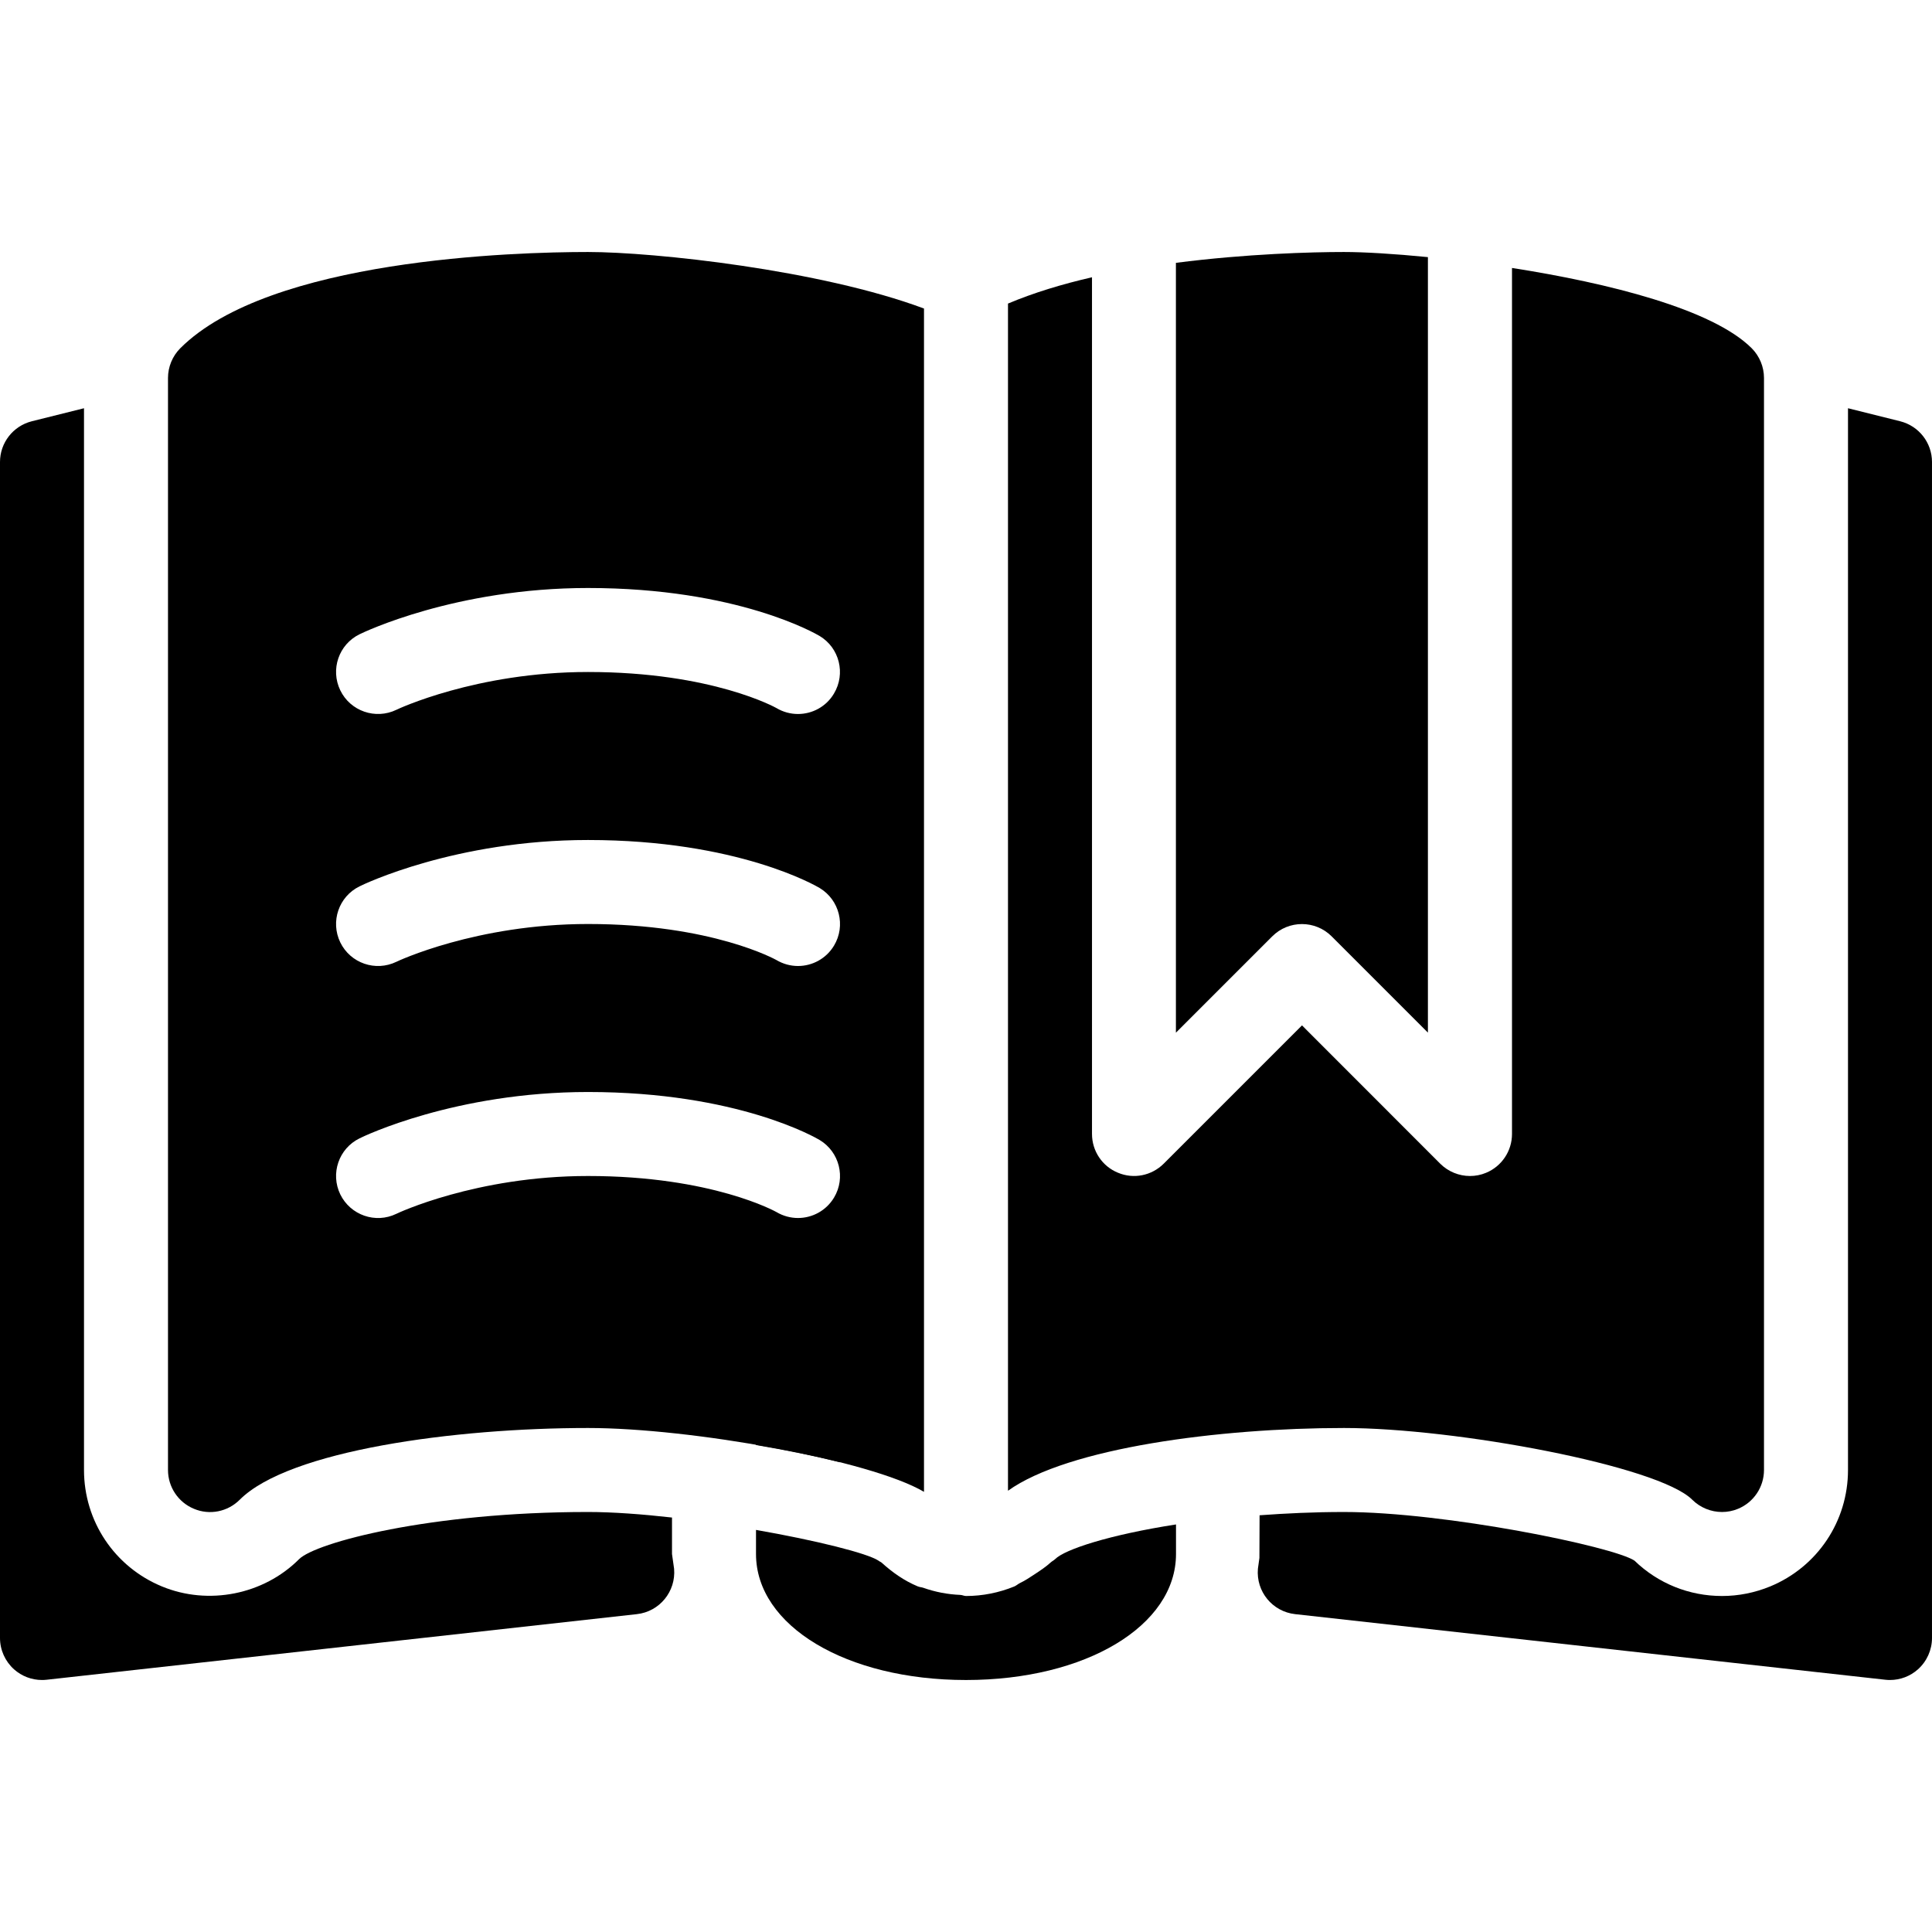 <?xml version="1.0" encoding="iso-8859-1"?>
<!-- Generator: Adobe Illustrator 19.0.0, SVG Export Plug-In . SVG Version: 6.00 Build 0)  -->
<svg xmlns="http://www.w3.org/2000/svg" xmlns:xlink="http://www.w3.org/1999/xlink" version="1.1" id="Layer_1" x="0px" y="0px" viewBox="0 0 490.667 490.667" style="enable-background:new 0 0 490.667 490.667;" xml:space="preserve">
<g>
	<g>
		<path d="M171.2,398.421c-0.021-0.277-0.491-3.477-0.533-3.755v-9.259c-7.595-0.853-14.997-1.408-21.333-1.408    c-40.235,0-69.163,7.787-73.365,11.968c-9.024,9.045-23.061,11.819-34.859,6.933c-12.032-4.971-19.776-16.576-19.776-29.568    V103.68l-13.248,3.307C3.328,108.181,0,112.448,0,117.333V416c0,3.029,1.301,5.931,3.563,7.957    c1.963,1.749,4.48,2.709,7.104,2.709c0.405,0,0.789-0.021,1.173-0.064l149.909-16.661    C167.509,409.301,171.691,404.181,171.2,398.421z"/>
	</g>
</g>
<g>
	<g>
		<path d="M482.581,106.987l-13.248-3.307v269.653c0,12.992-7.744,24.597-19.755,29.568c-3.904,1.6-8.021,2.432-12.245,2.432    c-8.341,0-16.235-3.179-22.229-8.981C409.685,392.747,366.976,384,341.333,384c-7.637,0-14.699,0.341-21.44,0.832l-0.043,10.837    c-0.043,0.277-0.363,2.475-0.384,2.752c-0.491,5.781,3.691,10.88,9.451,11.52l149.909,16.661c0.384,0.043,0.768,0.064,1.173,0.064    c2.624,0,5.141-0.96,7.104-2.709c2.261-2.027,3.563-4.928,3.563-7.957V117.333C490.667,112.448,487.339,108.181,482.581,106.987z"/>
	</g>
</g>
<g>
	<g>
		<path d="M267.968,395.968c-0.341,0.341-0.768,0.512-1.109,0.832c-1.259,1.152-2.667,2.069-4.117,3.029    c-1.216,0.789-2.368,1.579-3.669,2.197c-0.533,0.256-0.939,0.661-1.493,0.896c-3.904,1.579-8.021,2.411-12.245,2.411    c-0.491,0-0.939-0.256-1.429-0.277c-3.2-0.128-6.357-0.725-9.429-1.813c-0.427-0.149-0.875-0.149-1.28-0.32    c-0.021-0.021-0.064,0-0.085-0.021c-3.499-1.451-6.485-3.584-9.173-6.016c-0.256-0.235-0.576-0.299-0.832-0.533    c-2.816-1.877-15.765-5.12-31.104-7.808v6.123c0,18.24,22.933,32,53.333,32c30.4,0,53.333-13.76,53.333-32v-7.509    C281.707,389.803,270.443,393.493,267.968,395.968z"/>
	</g>
</g>
<g>
	<g>
		<path d="M202.667,352c-5.888,0-10.667,4.779-10.667,10.667v4.331c7.488,1.259,14.699,2.731,21.333,4.373v-8.704    C213.333,356.779,208.555,352,202.667,352z"/>
	</g>
</g>
<g>
	<g>
		<path d="M341.312,64c-8.128,0-24.747,0.448-42.667,2.752v195.499h0.021l24.448-24.448c4.16-4.16,10.923-4.16,15.083,0    l24.448,24.448V65.301C354.005,64.448,346.411,64,341.312,64z"/>
	</g>
</g>
<g>
	<g>
		<path d="M149.333,64c-18.56,0-80.853,1.771-103.552,24.448c-1.984,2.005-3.115,4.715-3.115,7.552v277.333    c0,4.309,2.603,8.213,6.592,9.856c3.989,1.685,8.576,0.747,11.627-2.304c12.501-12.523,54.613-18.219,88.448-18.219    c26.197,0,71.68,8.171,85.333,16.213V78.357C208.384,68.544,166.144,64,149.333,64z M91.307,161.088    c0.981-0.491,24.384-11.755,58.027-11.755c38.08,0,57.984,11.691,58.816,12.181c5.056,3.029,6.677,9.579,3.648,14.635    c-1.984,3.349-5.525,5.184-9.131,5.184c-1.877,0-3.776-0.491-5.483-1.515c-0.085-0.043-16.235-9.152-47.851-9.152    c-28.437,0-48.469,9.493-48.661,9.6c-5.312,2.56-11.691,0.341-14.251-4.949S86.037,163.669,91.307,161.088z M211.819,304.149    c-2.005,3.349-5.547,5.184-9.152,5.184c-1.856,0-3.755-0.491-5.483-1.515c-0.085-0.043-16.235-9.152-47.851-9.152    c-28.437,0-48.469,9.493-48.661,9.6c-5.312,2.581-11.669,0.341-14.251-4.928c-2.56-5.291-0.384-11.648,4.885-14.229    c0.981-0.512,24.384-11.776,58.027-11.776c38.08,0,57.984,11.691,58.816,12.181C213.205,292.544,214.848,299.115,211.819,304.149z     M211.819,240.149c-2.005,3.349-5.547,5.184-9.152,5.184c-1.856,0-3.755-0.491-5.483-1.515    c-0.085-0.043-16.235-9.152-47.851-9.152c-28.437,0-48.469,9.493-48.661,9.6c-5.312,2.56-11.669,0.363-14.251-4.928    c-2.56-5.291-0.384-11.648,4.885-14.229c0.981-0.512,24.384-11.776,58.027-11.776c38.08,0,57.984,11.691,58.816,12.181    C213.205,228.544,214.848,235.115,211.819,240.149z"/>
	</g>
</g>
<g>
	<g>
		<path d="M444.885,88.448c-9.941-9.941-36.331-16.555-60.885-20.395V288c0,4.309-2.603,8.213-6.592,9.856    c-1.323,0.555-2.709,0.811-4.075,0.811c-2.773,0-5.504-1.088-7.552-3.115l-35.115-35.136l-35.115,35.115    c-3.072,3.051-7.616,3.989-11.627,2.304c-3.989-1.621-6.592-5.525-6.592-9.835V70.421c-7.552,1.728-14.805,3.925-21.333,6.677    v301.504c15.147-10.88,53.696-15.936,85.333-15.936c28.373,0,79.851,9.6,88.448,18.219c2.048,2.027,4.779,3.115,7.552,3.115    c1.365,0,2.752-0.256,4.075-0.811c3.989-1.643,6.592-5.547,6.592-9.856V96C448,93.163,446.869,90.453,444.885,88.448z"/>
	</g>
</g>
<g>
</g>
<g>
</g>
<g>
</g>
<g>
</g>
<g>
</g>
<g>
</g>
<g>
</g>
<g>
</g>
<g>
</g>
<g>
</g>
<g>
</g>
<g>
</g>
<g>
</g>
<g>
</g>
<g>
</g>
</svg>
